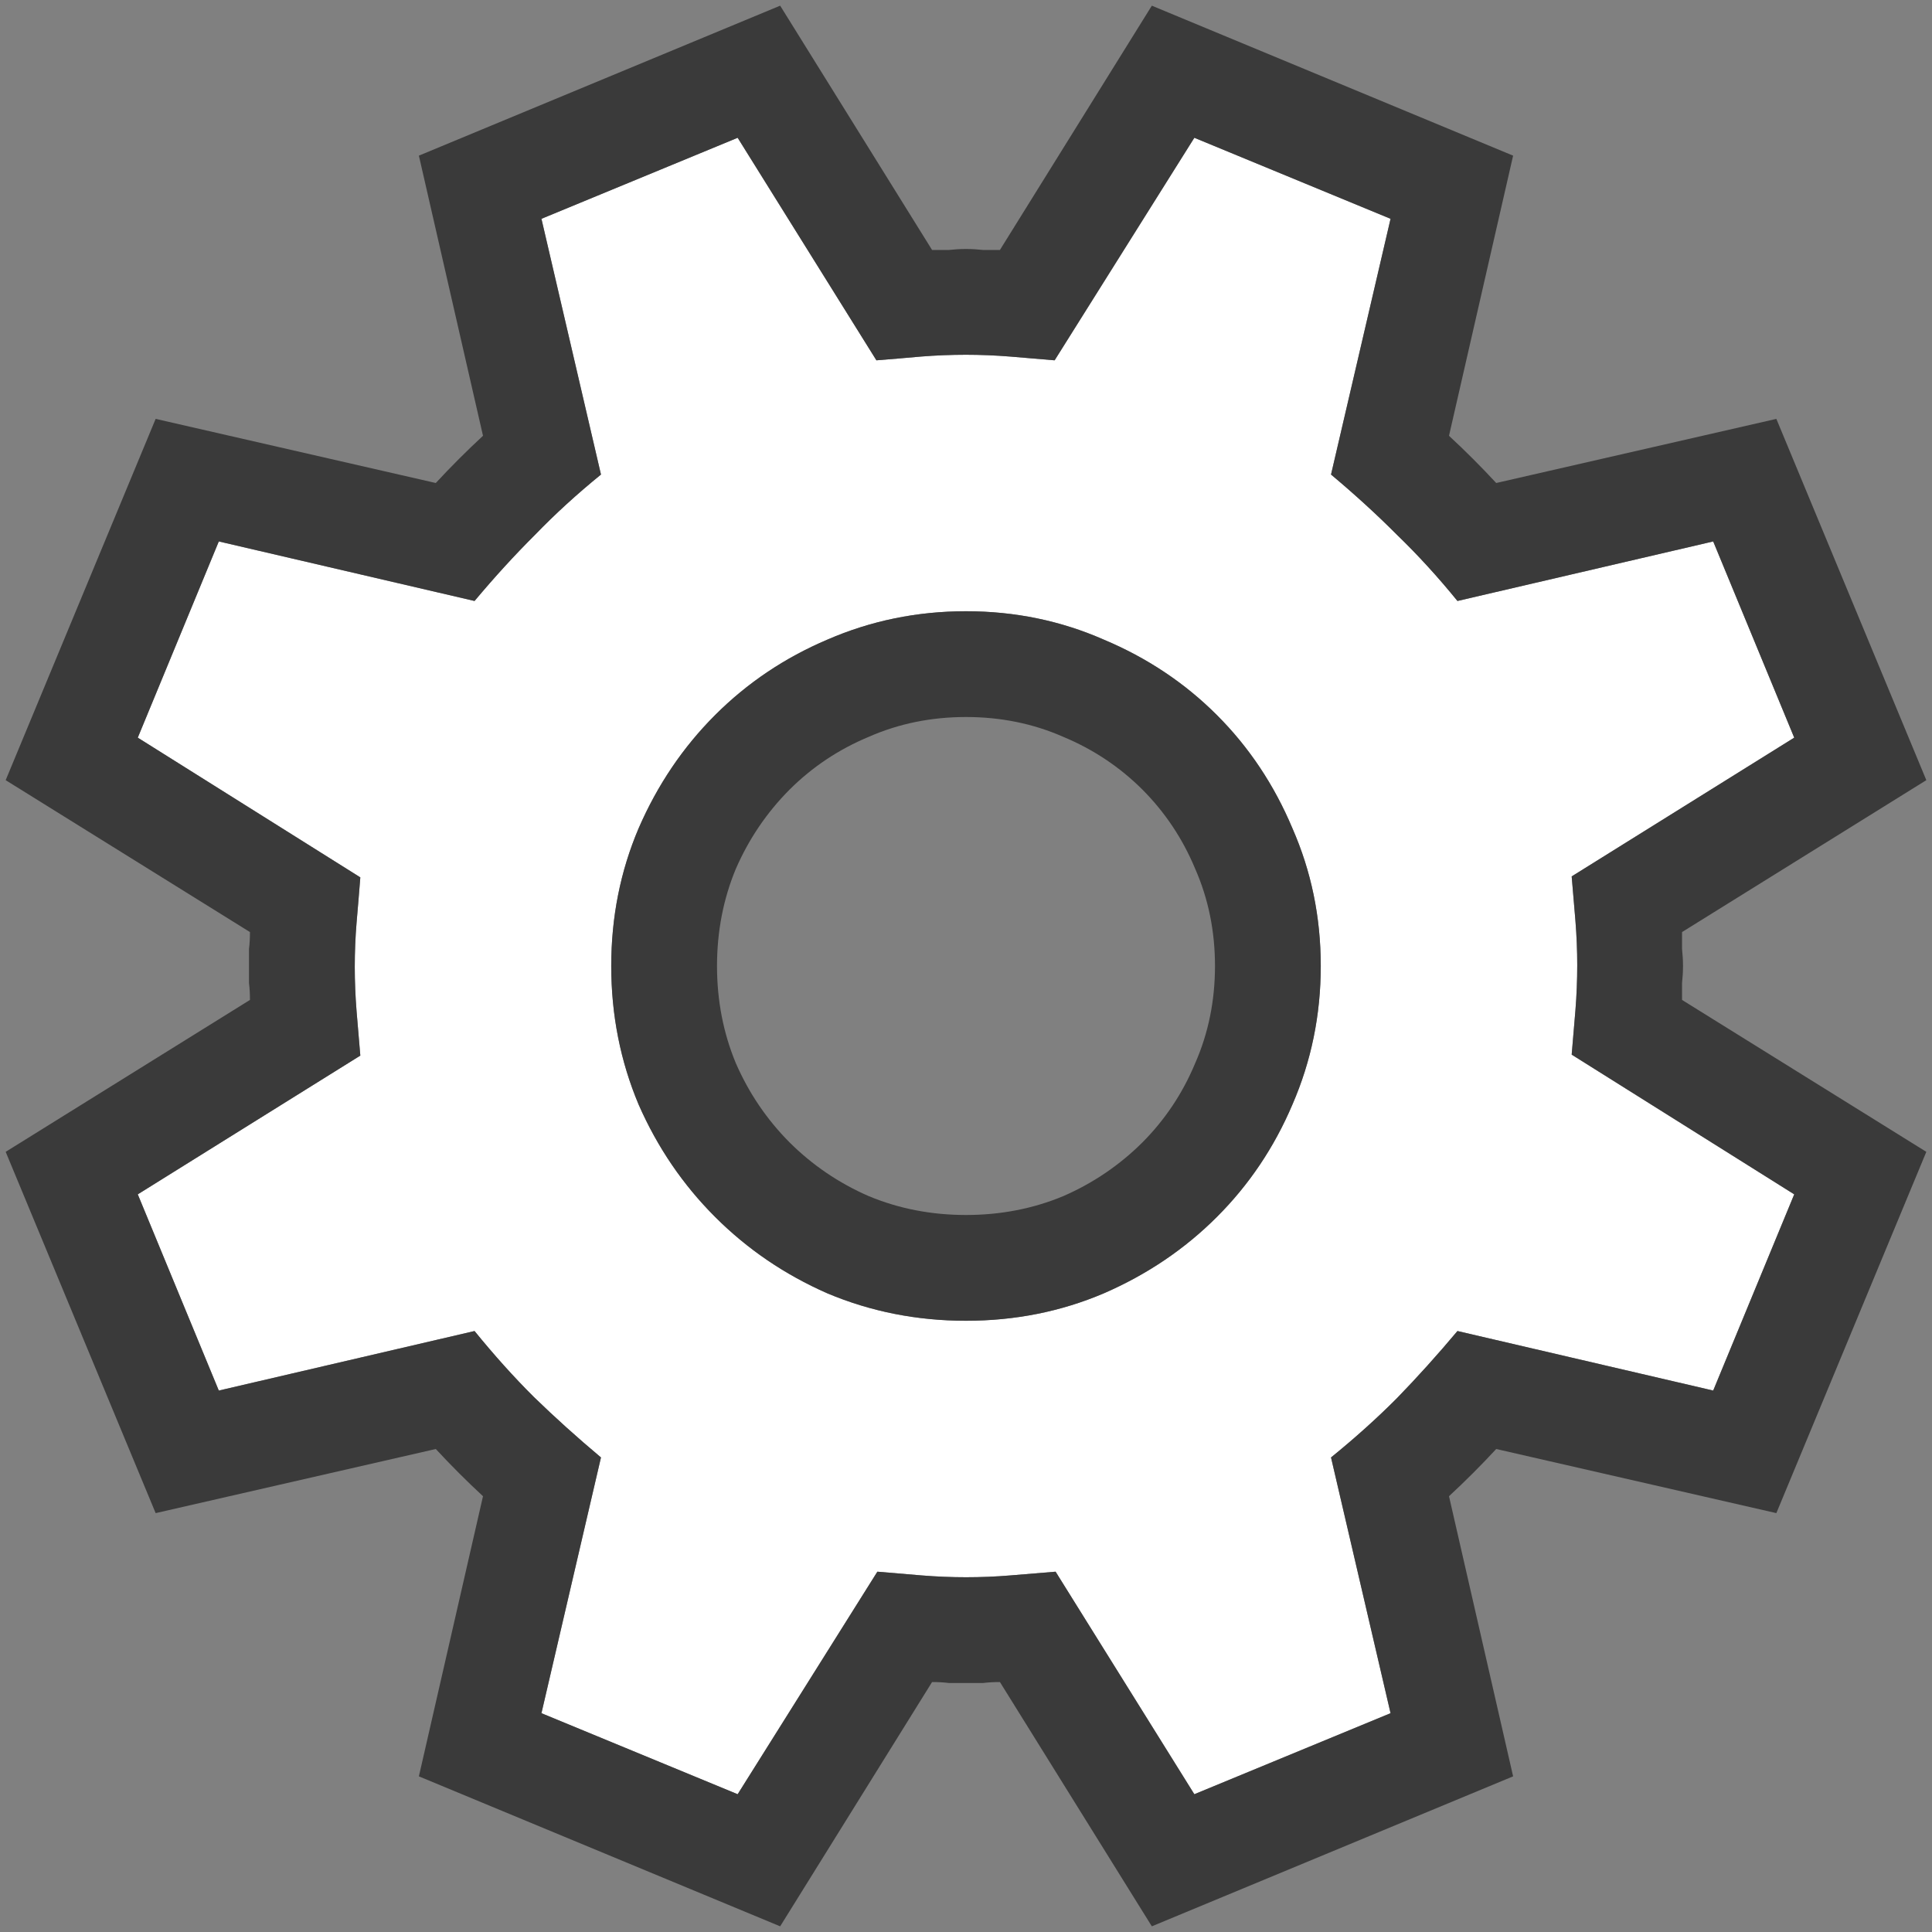 <svg width="16" height="16" viewBox="0 0 16 16" fill="none" xmlns="http://www.w3.org/2000/svg">
<rect x="0" y="0" width="16" height="16" fill="#808080" stroke="none"/>
<rect width="16" height="16" fill="black" fill-opacity="0"/>
<path d="M13.016 8.734C13.026 8.609 13.037 8.487 13.047 8.367C13.057 8.242 13.062 8.117 13.062 7.992C13.062 7.872 13.057 7.75 13.047 7.625C13.037 7.5 13.026 7.378 13.016 7.258L14.859 6.109L14.188 4.484L12.07 4.977C11.909 4.779 11.742 4.596 11.57 4.43C11.404 4.263 11.221 4.096 11.023 3.93L11.516 1.812L9.891 1.141L8.734 2.984C8.615 2.974 8.492 2.964 8.367 2.953C8.242 2.943 8.12 2.938 8 2.938C7.875 2.938 7.75 2.943 7.625 2.953C7.505 2.964 7.383 2.974 7.258 2.984L6.109 1.141L4.484 1.812L4.977 3.93C4.779 4.091 4.596 4.258 4.43 4.43C4.263 4.596 4.096 4.779 3.93 4.977L1.812 4.484L1.141 6.109L2.984 7.266C2.974 7.391 2.964 7.516 2.953 7.641C2.943 7.76 2.938 7.883 2.938 8.008C2.938 8.128 2.943 8.25 2.953 8.375C2.964 8.5 2.974 8.622 2.984 8.742L1.141 9.891L1.812 11.516L3.93 11.023C4.091 11.221 4.255 11.404 4.422 11.57C4.594 11.737 4.779 11.904 4.977 12.07L4.484 14.188L6.109 14.859L7.266 13.016C7.385 13.026 7.508 13.037 7.633 13.047C7.758 13.057 7.88 13.062 8 13.062C8.125 13.062 8.247 13.057 8.367 13.047C8.492 13.037 8.617 13.026 8.742 13.016L9.891 14.859L11.516 14.188L11.023 12.07C11.221 11.909 11.404 11.745 11.57 11.578C11.737 11.406 11.904 11.221 12.07 11.023L14.188 11.516L14.859 9.891L13.016 8.734ZM8 5.062C8.406 5.062 8.786 5.141 9.141 5.297C9.5 5.448 9.812 5.656 10.078 5.922C10.344 6.188 10.552 6.5 10.703 6.859C10.859 7.214 10.938 7.594 10.938 8C10.938 8.406 10.859 8.789 10.703 9.148C10.552 9.503 10.344 9.812 10.078 10.078C9.812 10.344 9.5 10.555 9.141 10.711C8.786 10.862 8.406 10.938 8 10.938C7.594 10.938 7.211 10.862 6.852 10.711C6.497 10.555 6.188 10.344 5.922 10.078C5.656 9.812 5.445 9.503 5.289 9.148C5.138 8.789 5.062 8.406 5.062 8C5.062 7.594 5.138 7.214 5.289 6.859C5.445 6.5 5.656 6.188 5.922 5.922C6.188 5.656 6.497 5.448 6.852 5.297C7.211 5.141 7.594 5.062 8 5.062Z" fill="white"/>
<path d="M13.93 7.719C13.93 7.766 13.93 7.812 13.93 7.859C13.935 7.906 13.938 7.953 13.938 8C13.938 8.047 13.935 8.094 13.93 8.141C13.93 8.188 13.93 8.234 13.93 8.281L15.953 9.539L14.711 12.531L12.391 12C12.266 12.135 12.135 12.266 12 12.391L12.531 14.711L9.539 15.953L8.281 13.93C8.234 13.93 8.188 13.932 8.141 13.938C8.094 13.938 8.047 13.938 8 13.938C7.953 13.938 7.906 13.938 7.859 13.938C7.812 13.932 7.766 13.93 7.719 13.93L6.461 15.953L3.469 14.711L4 12.391C3.865 12.266 3.734 12.135 3.609 12L1.289 12.531L0.047 9.539L2.07 8.281C2.07 8.234 2.068 8.188 2.062 8.141C2.062 8.094 2.062 8.047 2.062 8C2.062 7.953 2.062 7.906 2.062 7.859C2.068 7.812 2.07 7.766 2.07 7.719L0.047 6.461L1.289 3.469L3.609 4C3.734 3.865 3.865 3.734 4 3.609L3.469 1.289L6.461 0.047L7.719 2.07C7.766 2.07 7.812 2.07 7.859 2.07C7.906 2.065 7.953 2.062 8 2.062C8.047 2.062 8.094 2.065 8.141 2.07C8.188 2.07 8.234 2.07 8.281 2.07L9.539 0.047L12.531 1.289L12 3.609C12.135 3.734 12.266 3.865 12.391 4L14.711 3.469L15.953 6.461L13.93 7.719ZM13.016 8.734C13.026 8.609 13.037 8.487 13.047 8.367C13.057 8.242 13.062 8.117 13.062 7.992C13.062 7.872 13.057 7.75 13.047 7.625C13.037 7.5 13.026 7.378 13.016 7.258L14.859 6.109L14.188 4.484L12.07 4.977C11.909 4.779 11.742 4.596 11.57 4.43C11.404 4.263 11.221 4.096 11.023 3.93L11.516 1.812L9.891 1.141L8.734 2.984C8.615 2.974 8.492 2.964 8.367 2.953C8.242 2.943 8.12 2.938 8 2.938C7.875 2.938 7.75 2.943 7.625 2.953C7.505 2.964 7.383 2.974 7.258 2.984L6.109 1.141L4.484 1.812L4.977 3.93C4.779 4.091 4.596 4.258 4.43 4.43C4.263 4.596 4.096 4.779 3.93 4.977L1.812 4.484L1.141 6.109L2.984 7.266C2.974 7.391 2.964 7.516 2.953 7.641C2.943 7.76 2.938 7.883 2.938 8.008C2.938 8.128 2.943 8.25 2.953 8.375C2.964 8.5 2.974 8.622 2.984 8.742L1.141 9.891L1.812 11.516L3.93 11.023C4.091 11.221 4.255 11.404 4.422 11.57C4.594 11.737 4.779 11.904 4.977 12.07L4.484 14.188L6.109 14.859L7.266 13.016C7.385 13.026 7.508 13.037 7.633 13.047C7.758 13.057 7.88 13.062 8 13.062C8.125 13.062 8.247 13.057 8.367 13.047C8.492 13.037 8.617 13.026 8.742 13.016L9.891 14.859L11.516 14.188L11.023 12.07C11.221 11.909 11.404 11.745 11.57 11.578C11.737 11.406 11.904 11.221 12.07 11.023L14.188 11.516L14.859 9.891L13.016 8.734ZM8 5.062C8.406 5.062 8.786 5.141 9.141 5.297C9.5 5.448 9.812 5.656 10.078 5.922C10.344 6.188 10.552 6.5 10.703 6.859C10.859 7.214 10.938 7.594 10.938 8C10.938 8.406 10.859 8.789 10.703 9.148C10.552 9.503 10.344 9.812 10.078 10.078C9.812 10.344 9.5 10.555 9.141 10.711C8.786 10.862 8.406 10.938 8 10.938C7.594 10.938 7.211 10.862 6.852 10.711C6.497 10.555 6.188 10.344 5.922 10.078C5.656 9.812 5.445 9.503 5.289 9.148C5.138 8.789 5.062 8.406 5.062 8C5.062 7.594 5.138 7.214 5.289 6.859C5.445 6.5 5.656 6.188 5.922 5.922C6.188 5.656 6.497 5.448 6.852 5.297C7.211 5.141 7.594 5.062 8 5.062ZM8 10.062C8.286 10.062 8.555 10.01 8.805 9.906C9.055 9.797 9.273 9.648 9.461 9.461C9.648 9.273 9.794 9.055 9.898 8.805C10.008 8.555 10.062 8.286 10.062 8C10.062 7.714 10.008 7.445 9.898 7.195C9.794 6.945 9.648 6.727 9.461 6.539C9.273 6.352 9.055 6.206 8.805 6.102C8.555 5.992 8.286 5.938 8 5.938C7.714 5.938 7.445 5.992 7.195 6.102C6.945 6.206 6.727 6.352 6.539 6.539C6.352 6.727 6.203 6.945 6.094 7.195C5.99 7.445 5.938 7.714 5.938 8C5.938 8.286 5.99 8.555 6.094 8.805C6.203 9.055 6.352 9.273 6.539 9.461C6.727 9.648 6.945 9.797 7.195 9.906C7.445 10.01 7.714 10.062 8 10.062Z" fill="#3A3A3A"/>
</svg>
